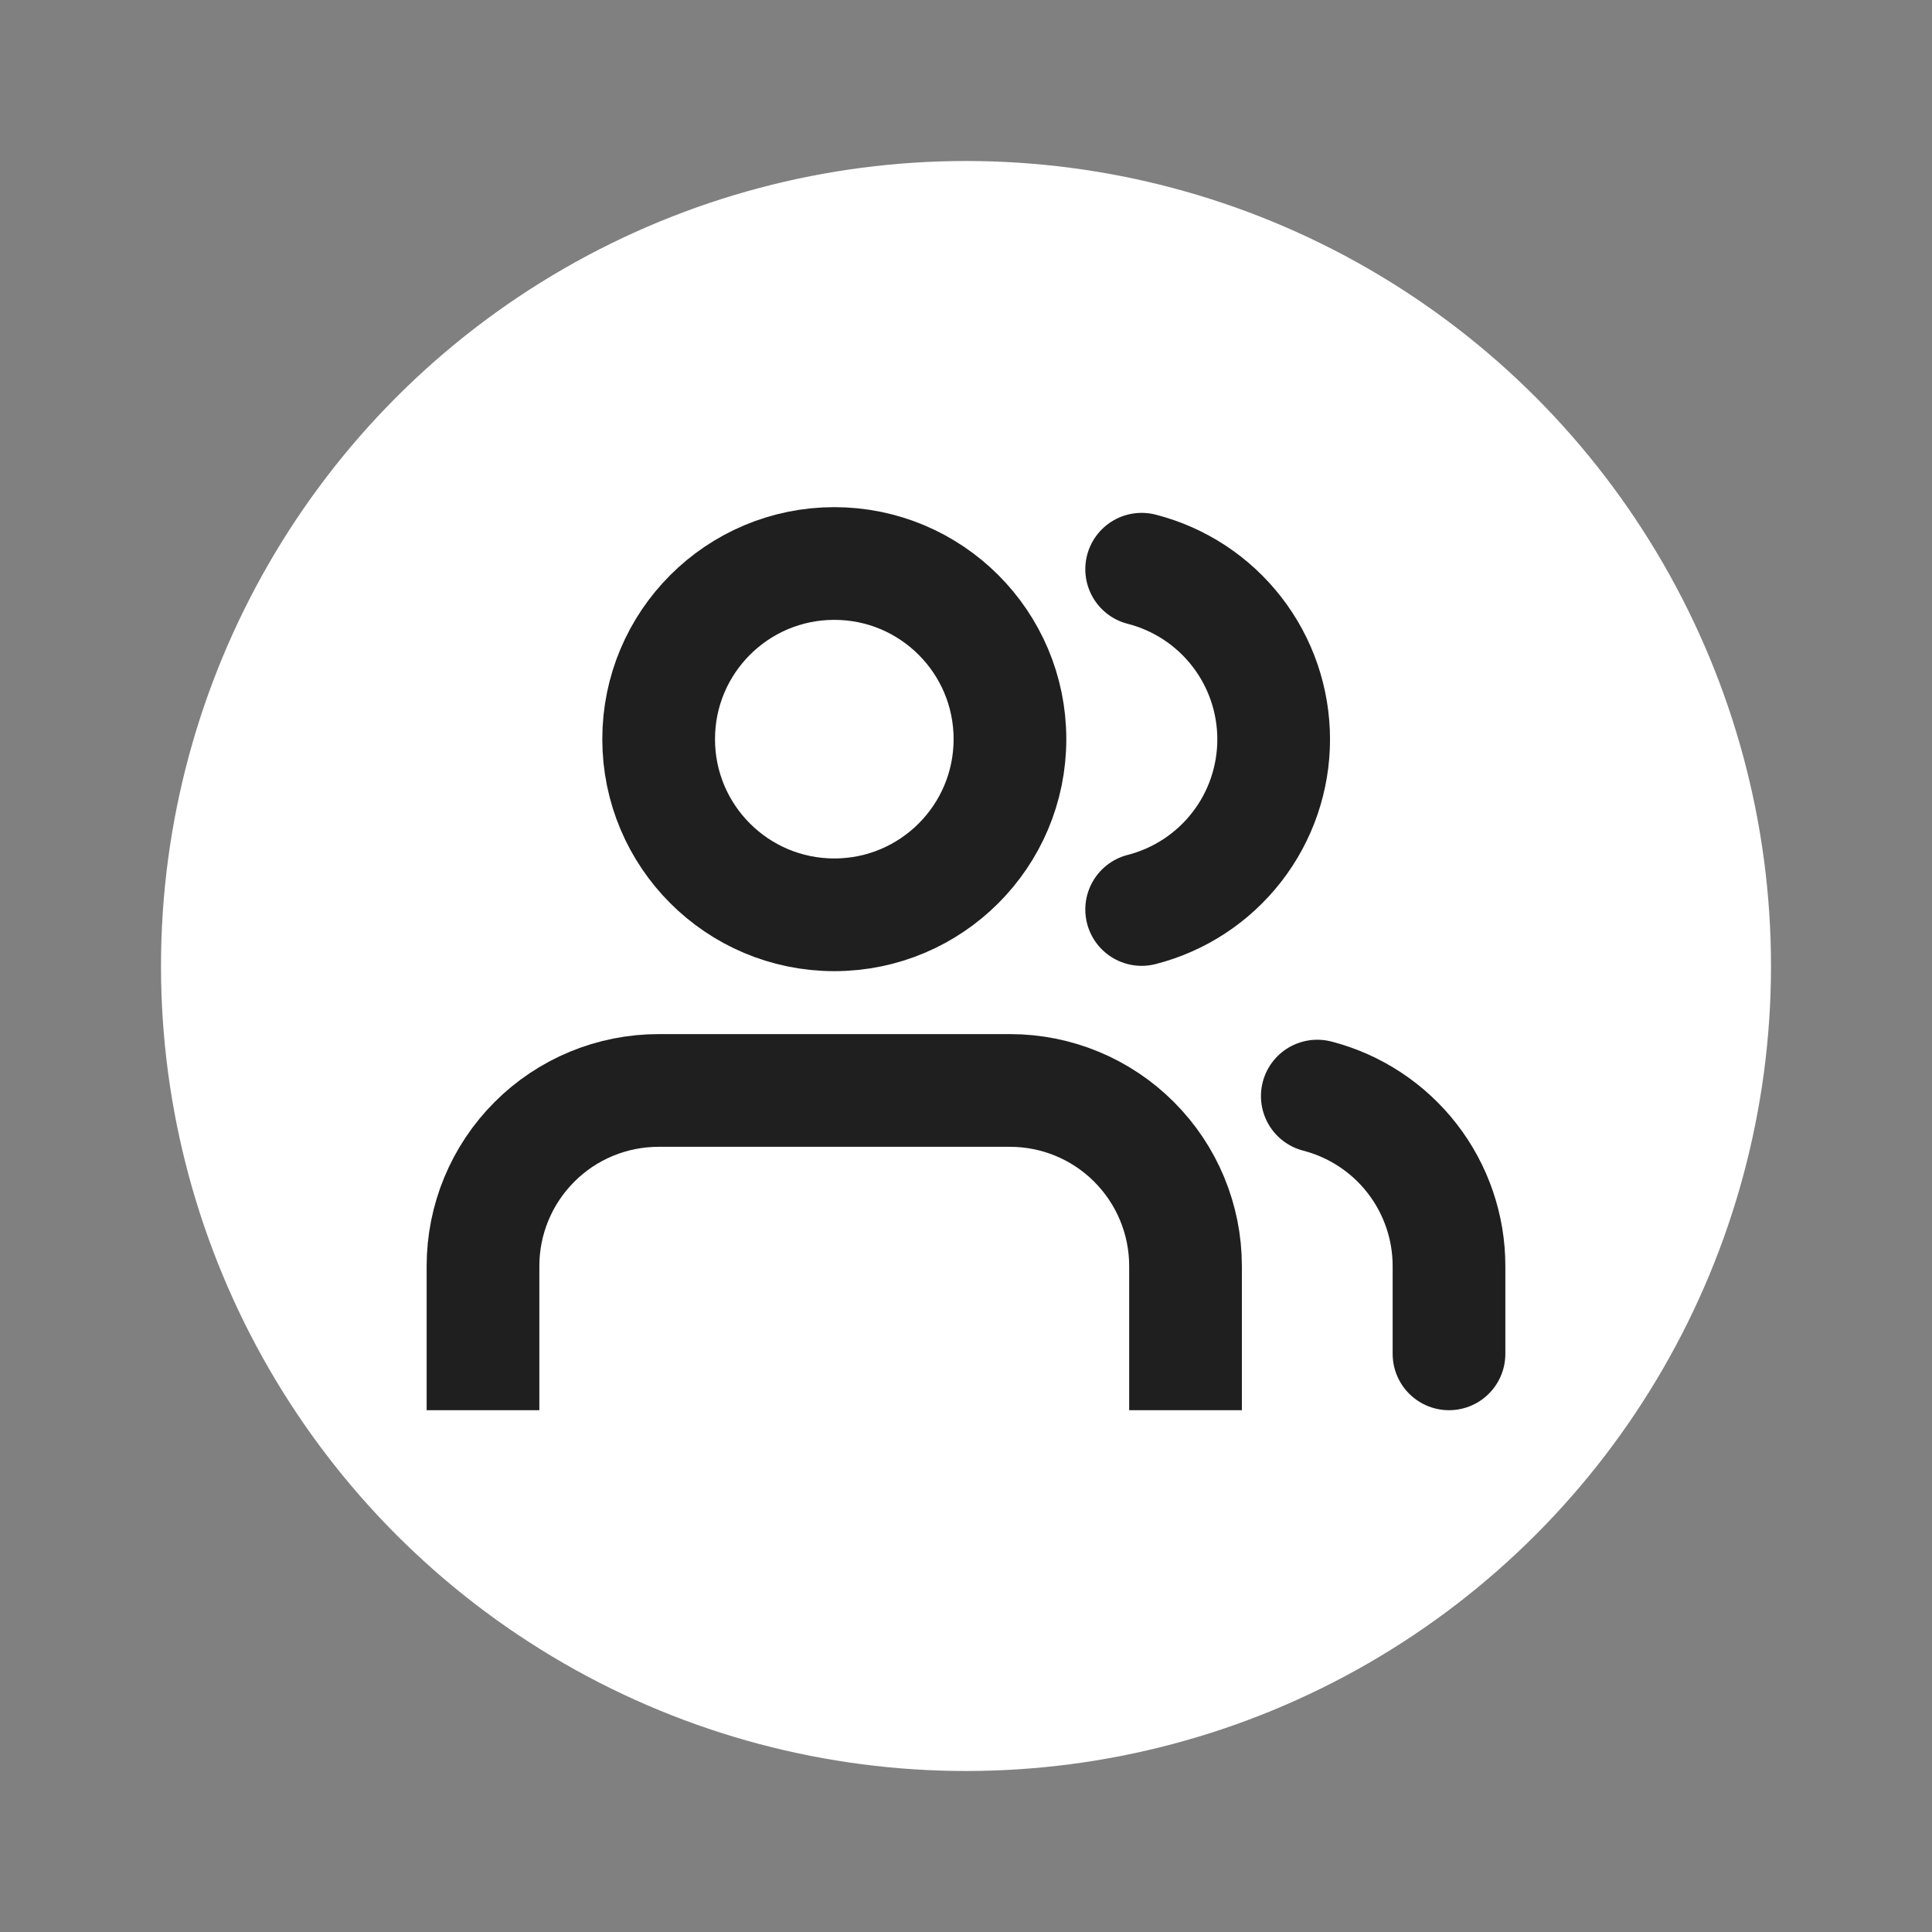 <svg width="24" height="24" viewBox="0 0 24 24" fill="none" xmlns="http://www.w3.org/2000/svg">
<rect x="0" y="0" width="24" height="24" fill="#808080" stroke="none"/>
<circle cx="12" cy="12" r="10" fill="white"/>
<path d="M14.727 16.818V15.727C14.727 15.149 14.497 14.594 14.088 14.185C13.679 13.775 13.124 13.546 12.546 13.546H8.182C7.603 13.546 7.048 13.775 6.639 14.185C6.23 14.594 6 15.149 6 15.727V16.818" stroke="#201F1F" stroke-width="1.4" stroke-linecap="square"/>
<path d="M10.364 11.364C11.569 11.364 12.546 10.387 12.546 9.182C12.546 7.977 11.569 7 10.364 7C9.159 7 8.182 7.977 8.182 9.182C8.182 10.387 9.159 11.364 10.364 11.364Z" stroke="#201F1F" stroke-width="1.4" stroke-linecap="square"/>
<path d="M18 16.818V15.727C18 15.244 17.839 14.774 17.543 14.392C17.247 14.01 16.832 13.737 16.364 13.616" stroke="#201F1F" stroke-width="1.4" stroke-linecap="round"/>
<path d="M14.182 7.071C14.651 7.191 15.067 7.464 15.364 7.847C15.661 8.229 15.822 8.7 15.822 9.185C15.822 9.669 15.661 10.14 15.364 10.522C15.067 10.905 14.651 11.178 14.182 11.298" stroke="#201F1F" stroke-width="1.4" stroke-linecap="round"/>
</svg>
